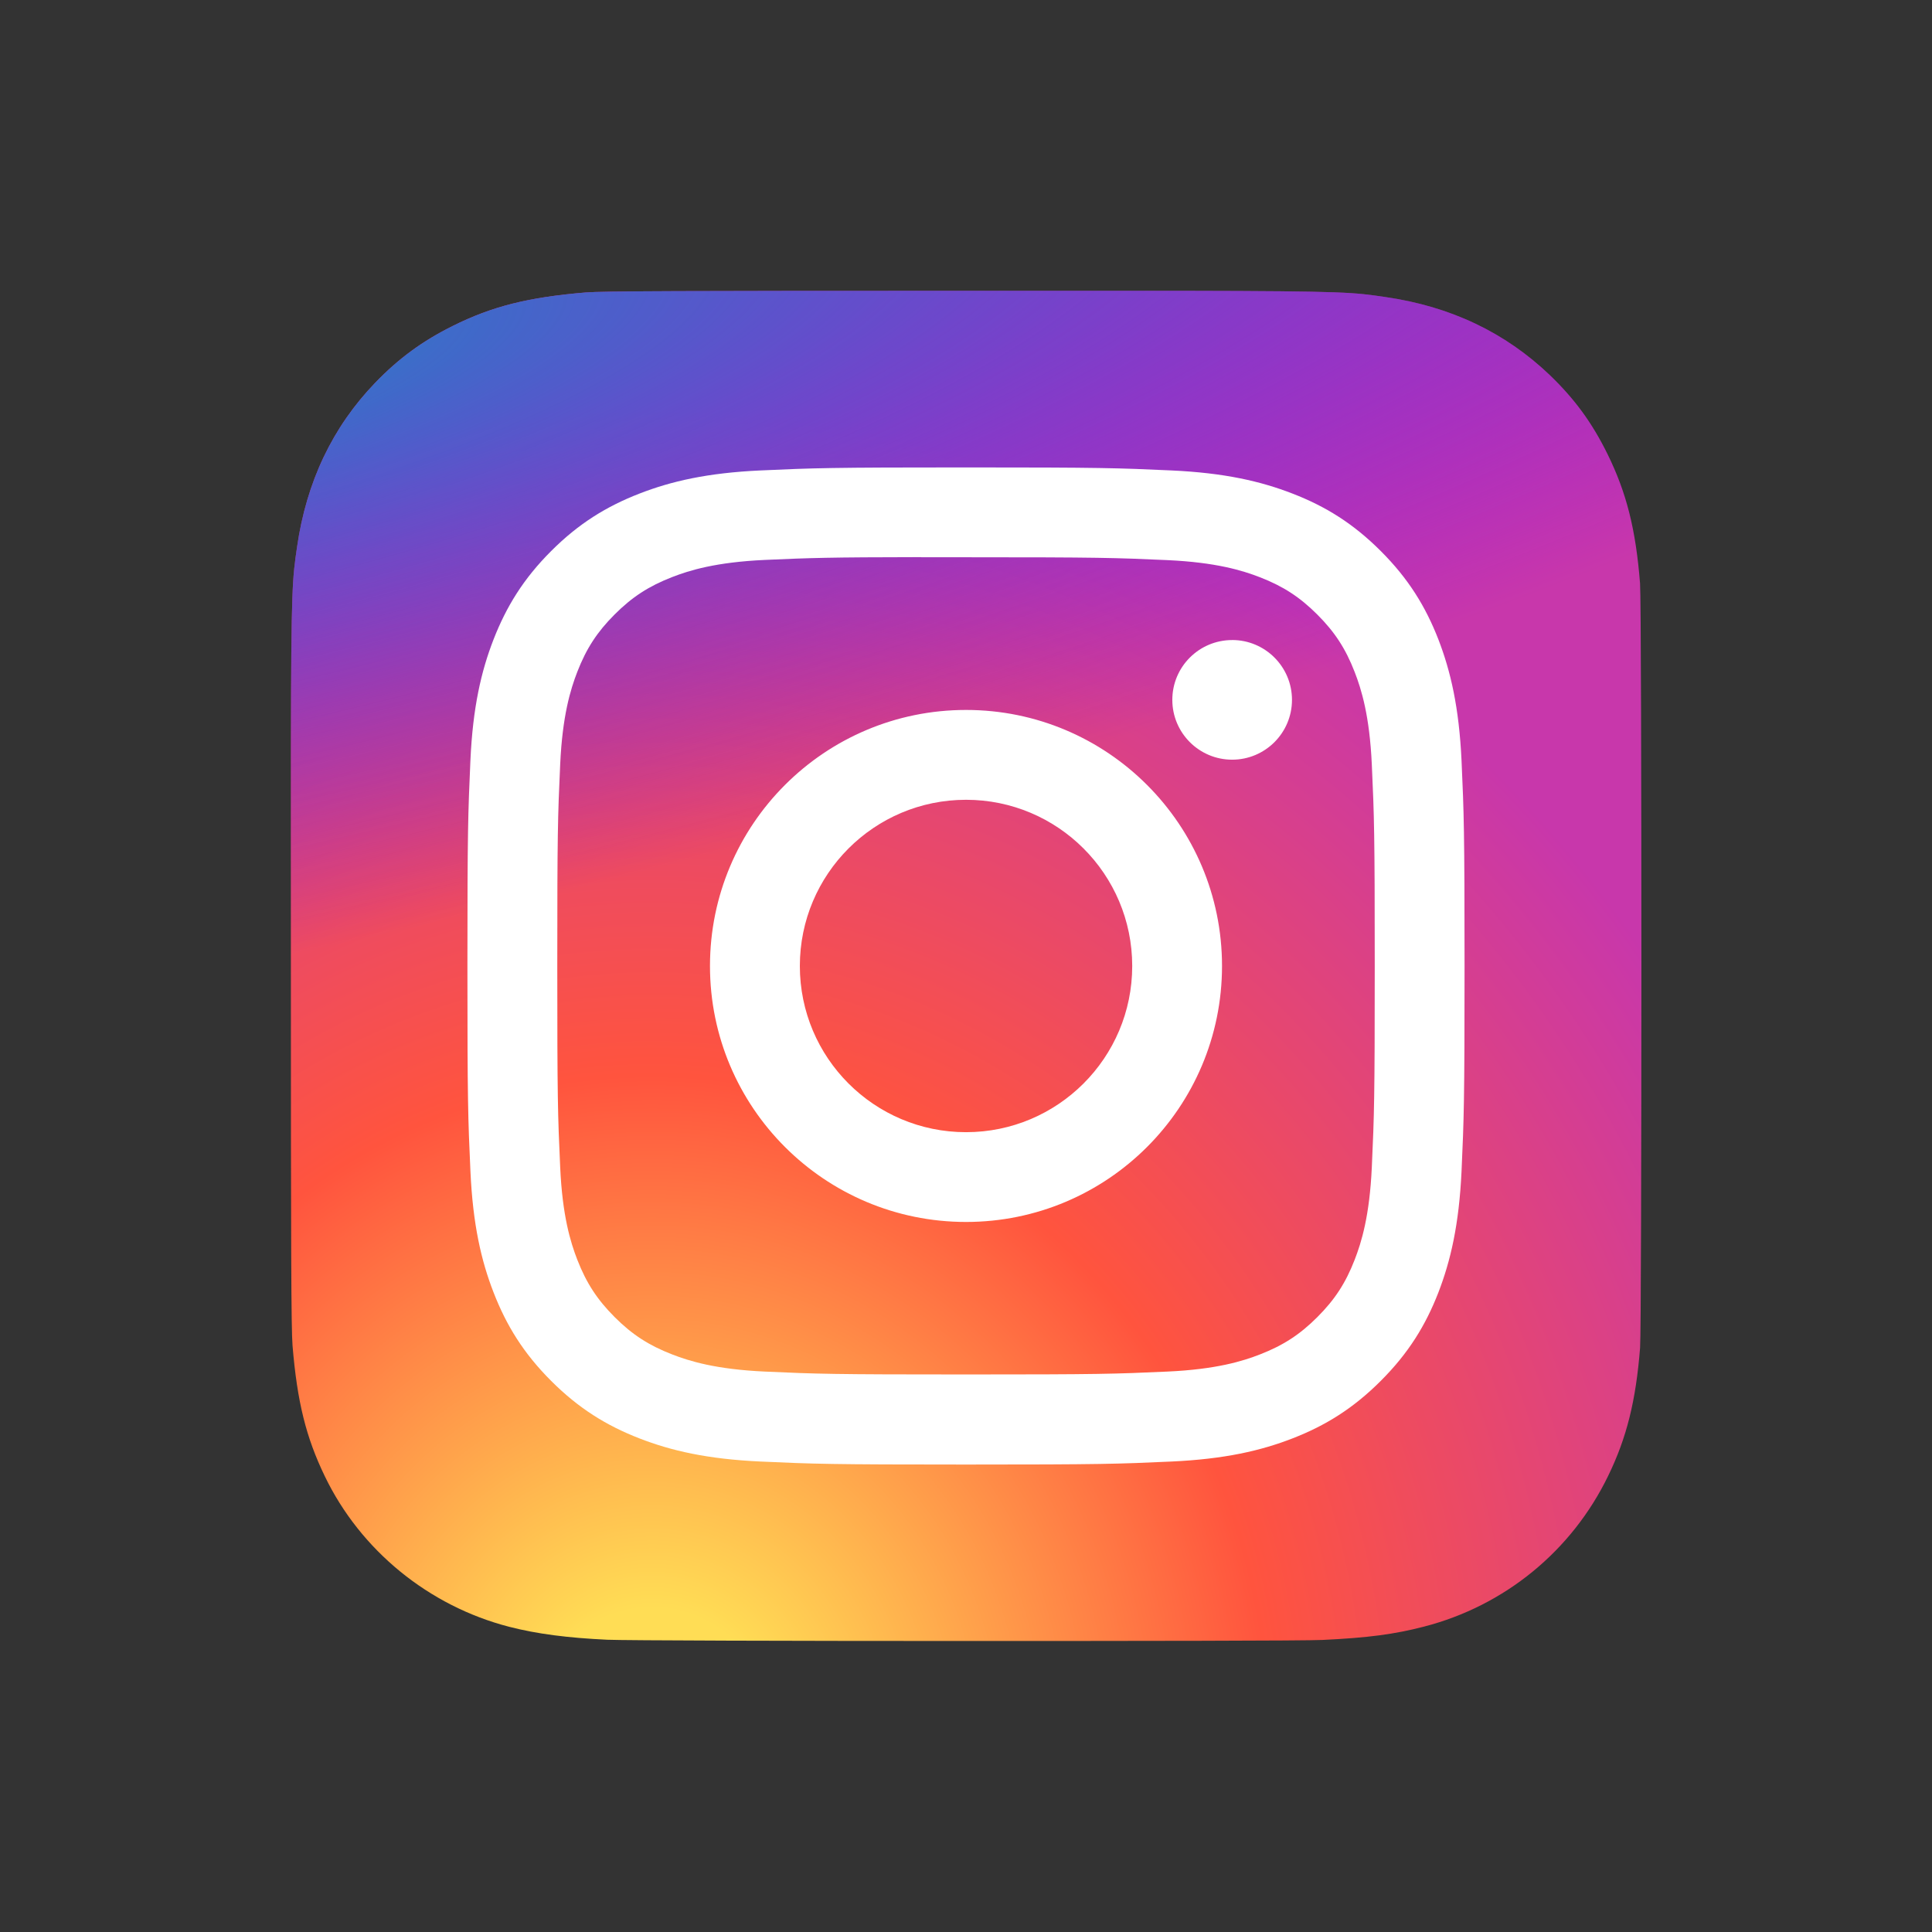 <svg width="62" height="62" viewBox="0 0 62 62" fill="none" xmlns="http://www.w3.org/2000/svg">
<rect x="0" y="0" width="62" height="62" fill="#333333" stroke="none"/>
<g clip-path="url(#clip0_496_1131)">
<path d="M31.011 9.333C21.964 9.333 19.318 9.342 18.803 9.385C16.947 9.539 15.791 9.832 14.533 10.458C13.563 10.94 12.798 11.498 12.043 12.281C10.668 13.708 9.835 15.464 9.533 17.551C9.386 18.565 9.344 18.771 9.335 23.947C9.332 25.672 9.335 27.943 9.335 30.989C9.335 40.028 9.345 42.672 9.388 43.185C9.538 44.992 9.822 46.128 10.422 47.371C11.568 49.752 13.758 51.538 16.338 52.205C17.231 52.435 18.218 52.561 19.485 52.621C20.021 52.645 25.491 52.661 30.964 52.661C36.438 52.661 41.911 52.655 42.434 52.628C43.901 52.559 44.752 52.445 45.694 52.201C48.291 51.531 50.44 49.772 51.61 47.358C52.199 46.145 52.497 44.965 52.632 43.253C52.661 42.879 52.674 36.927 52.674 30.983C52.674 25.038 52.66 19.097 52.631 18.723C52.494 16.983 52.196 15.813 51.589 14.577C51.09 13.565 50.537 12.809 49.734 12.036C48.3 10.666 46.547 9.833 44.458 9.532C43.445 9.385 43.244 9.342 38.064 9.333H31.011Z" fill="url(#paint0_radial_496_1131)"/>
<path d="M31.011 9.333C21.964 9.333 19.318 9.342 18.803 9.385C16.947 9.539 15.791 9.832 14.533 10.458C13.563 10.94 12.798 11.498 12.043 12.281C10.668 13.708 9.835 15.464 9.533 17.551C9.386 18.565 9.344 18.771 9.335 23.947C9.332 25.672 9.335 27.943 9.335 30.989C9.335 40.028 9.345 42.672 9.388 43.185C9.538 44.992 9.822 46.128 10.422 47.371C11.568 49.752 13.758 51.538 16.338 52.205C17.231 52.435 18.218 52.561 19.485 52.621C20.021 52.645 25.491 52.661 30.964 52.661C36.438 52.661 41.911 52.655 42.434 52.628C43.901 52.559 44.752 52.445 45.694 52.201C48.291 51.531 50.44 49.772 51.61 47.358C52.199 46.145 52.497 44.965 52.632 43.253C52.661 42.879 52.674 36.927 52.674 30.983C52.674 25.038 52.66 19.097 52.631 18.723C52.494 16.983 52.196 15.813 51.589 14.577C51.09 13.565 50.537 12.809 49.734 12.036C48.3 10.666 46.547 9.833 44.458 9.532C43.445 9.385 43.244 9.342 38.064 9.333H31.011Z" fill="url(#paint1_radial_496_1131)"/>
<path d="M31.001 15C26.655 15 26.11 15.019 24.404 15.097C22.7 15.175 21.538 15.444 20.52 15.84C19.468 16.249 18.575 16.795 17.686 17.685C16.796 18.574 16.25 19.467 15.839 20.519C15.443 21.537 15.173 22.699 15.096 24.402C15.02 26.109 15 26.654 15 31C15 35.345 15.019 35.888 15.097 37.595C15.175 39.298 15.444 40.461 15.84 41.478C16.249 42.531 16.796 43.423 17.685 44.312C18.574 45.202 19.467 45.75 20.518 46.159C21.536 46.555 22.699 46.824 24.402 46.902C26.109 46.98 26.654 46.999 30.999 46.999C35.344 46.999 35.888 46.98 37.594 46.902C39.298 46.824 40.462 46.555 41.48 46.159C42.532 45.75 43.423 45.202 44.312 44.312C45.202 43.423 45.749 42.531 46.159 41.478C46.552 40.461 46.822 39.298 46.902 37.595C46.979 35.889 46.999 35.345 46.999 31C46.999 26.654 46.979 26.109 46.902 24.402C46.822 22.699 46.552 21.537 46.159 20.519C45.749 19.467 45.202 18.574 44.312 17.685C43.422 16.795 42.532 16.248 41.479 15.84C40.459 15.444 39.295 15.175 37.592 15.097C35.886 15.019 35.342 15 30.996 15H31.001ZM29.565 17.883C29.991 17.883 30.467 17.883 31.001 17.883C35.273 17.883 35.779 17.899 37.466 17.975C39.026 18.047 39.873 18.307 40.436 18.526C41.183 18.816 41.715 19.163 42.275 19.723C42.835 20.283 43.182 20.816 43.472 21.563C43.691 22.126 43.952 22.973 44.023 24.533C44.1 26.219 44.117 26.726 44.117 30.996C44.117 35.266 44.1 35.772 44.023 37.459C43.952 39.019 43.691 39.866 43.472 40.429C43.182 41.175 42.835 41.707 42.275 42.267C41.715 42.827 41.183 43.173 40.436 43.464C39.873 43.684 39.026 43.944 37.466 44.015C35.779 44.092 35.273 44.108 31.001 44.108C26.729 44.108 26.222 44.092 24.536 44.015C22.976 43.943 22.129 43.682 21.565 43.463C20.818 43.173 20.285 42.827 19.725 42.267C19.165 41.706 18.818 41.175 18.527 40.428C18.308 39.864 18.047 39.018 17.977 37.458C17.9 35.771 17.884 35.264 17.884 30.992C17.884 26.719 17.9 26.215 17.977 24.529C18.048 22.969 18.308 22.122 18.527 21.558C18.817 20.811 19.165 20.278 19.725 19.718C20.285 19.158 20.818 18.812 21.565 18.521C22.129 18.301 22.976 18.041 24.536 17.969C26.012 17.903 26.584 17.883 29.565 17.879V17.883ZM39.541 20.54C38.481 20.54 37.621 21.399 37.621 22.459C37.621 23.519 38.481 24.379 39.541 24.379C40.601 24.379 41.461 23.519 41.461 22.459C41.461 21.399 40.601 20.539 39.541 20.539V20.54ZM31.001 22.783C26.463 22.783 22.784 26.462 22.784 31C22.784 35.537 26.463 39.214 31.001 39.214C35.538 39.214 39.216 35.537 39.216 31C39.216 26.462 35.538 22.783 31.001 22.783ZM31.001 25.666C33.946 25.666 36.334 28.054 36.334 31C36.334 33.945 33.946 36.333 31.001 36.333C28.055 36.333 25.668 33.945 25.668 31C25.668 28.054 28.055 25.666 31.001 25.666Z" fill="white"/>
</g>
<defs>
<radialGradient id="paint0_radial_496_1131" cx="0" cy="0" r="1" gradientUnits="userSpaceOnUse" gradientTransform="translate(20.846 55.999) rotate(-90) scale(42.942 39.95)">
<stop stop-color="#FFDD55"/>
<stop offset="0.1" stop-color="#FFDD55"/>
<stop offset="0.5" stop-color="#FF543E"/>
<stop offset="1" stop-color="#C837AB"/>
</radialGradient>
<radialGradient id="paint1_radial_496_1131" cx="0" cy="0" r="1" gradientUnits="userSpaceOnUse" gradientTransform="translate(2.074 12.454) rotate(78.678) scale(19.195 79.144)">
<stop stop-color="#3771C8"/>
<stop offset="0.128" stop-color="#3771C8"/>
<stop offset="1" stop-color="#6600FF" stop-opacity="0"/>
</radialGradient>
<clipPath id="clip0_496_1131">
<rect width="44" height="43.999" fill="white" transform="translate(9 9)"/>
</clipPath>
</defs>
</svg>
